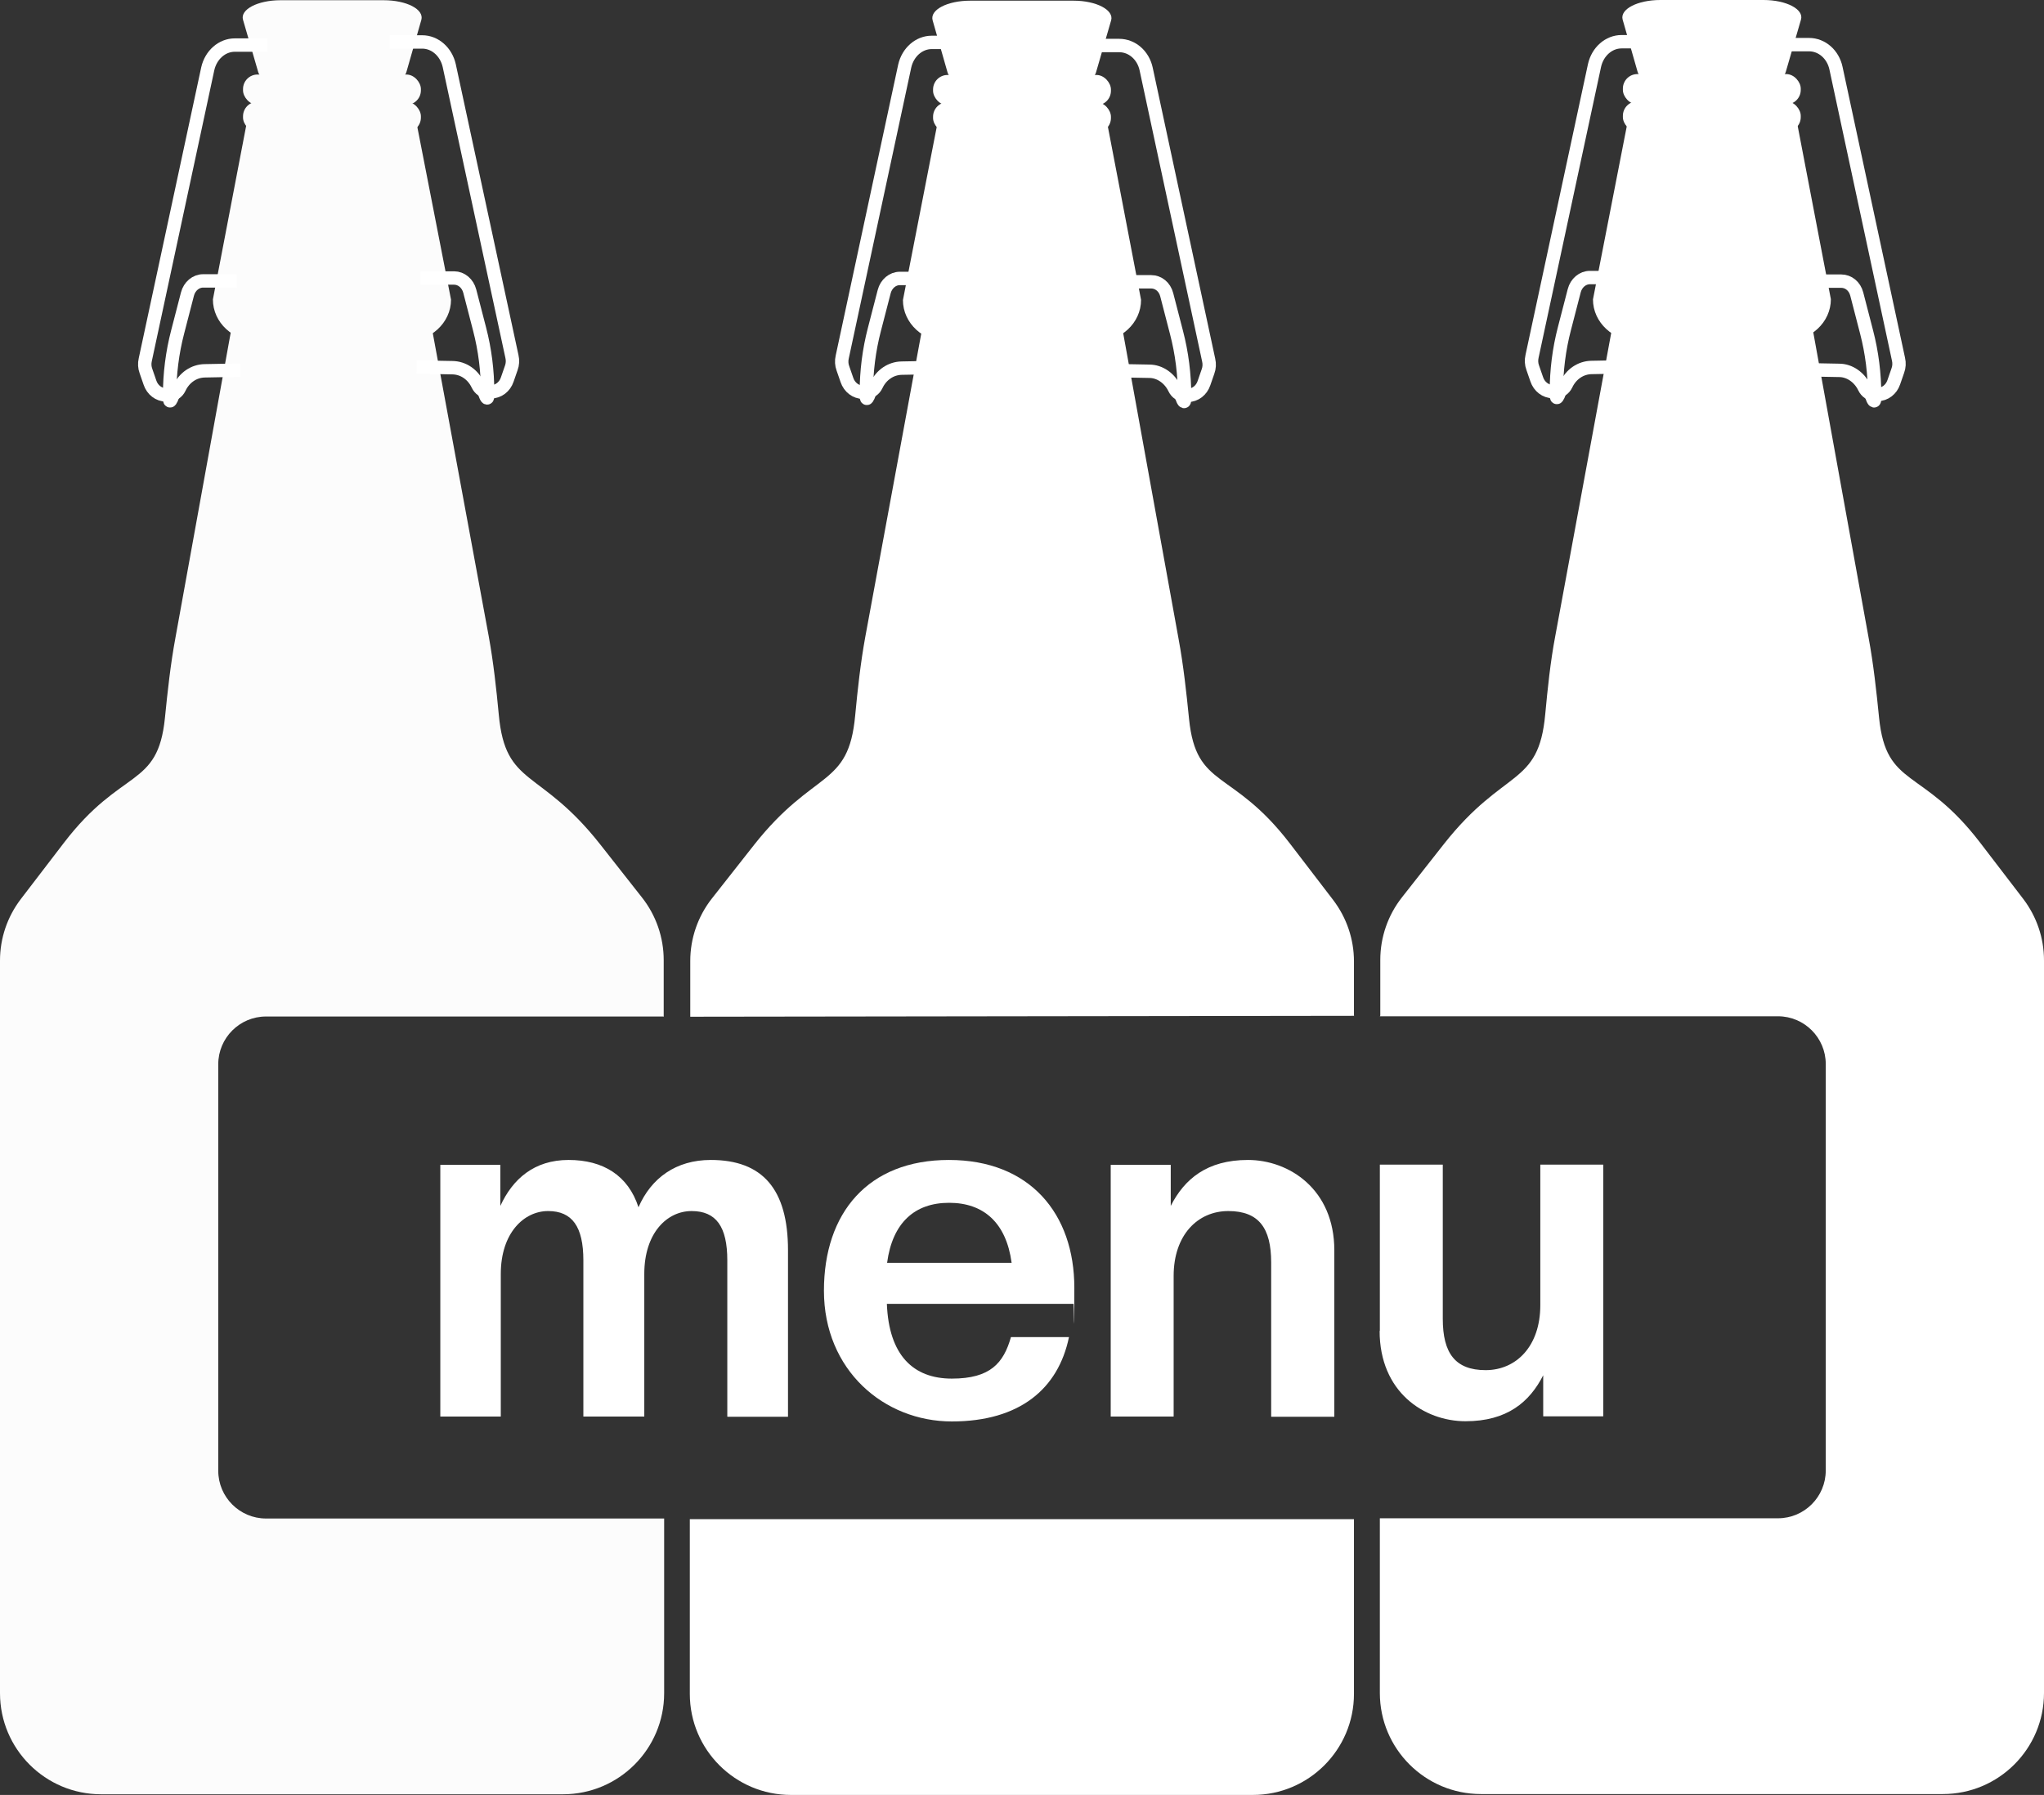 <?xml version="1.0" encoding="UTF-8"?>
<svg id="Calque_2" data-name="Calque 2" xmlns="http://www.w3.org/2000/svg" version="1.1" viewBox="0 0 915.9 804.5">
  <rect x="0" y="0" width="915.9" height="804.5" fill="#333333" stroke="none"/>
  <defs>
    <style>
      .cls-1 {
        fill: none;
        stroke: #fff;
        stroke-miterlimit: 10;
        stroke-width: 6px;
      }

      .cls-2 {
        fill: #fff;
      }

      .cls-2, .cls-3 {
        stroke-width: 0px;
      }

      .cls-3 {
        fill: #fcfcfc;
      }
    </style>
  </defs>
  <g>
    <path class="cls-2" d="M325.9,634.9v-70c0-15.1-5-22.1-16-22.1s-21.2,9.8-21.2,28.2v63.9h-27.3v-70c0-15.1-5-22.1-15.8-22.1s-21.2,9.8-21.2,28.2v63.9h-27.1v-112.8h26.9v18.4c5.5-12,15.1-20.6,30.6-20.6s26.7,7,31.3,21.2c5.7-13.1,16.8-21.2,32.4-21.2,23.2,0,34.6,13.1,34.6,40.5v74.6h-27.1Z"/>
    <path class="cls-2" d="M369.2,578.5c0-34.8,19.7-58.6,56-58.6s56.2,24.1,56.2,57.3-.2,4.6-.4,7.2h-83.6c.9,23,11.8,33.5,29.1,33.5s23.2-7,26.5-18.6h26c-4.8,23.2-22.1,37.8-52.5,37.8s-57.3-23-57.3-58.6h0ZM397.5,566h55.8c-2.4-17.9-12.5-26.9-28-26.9s-25.4,9-27.8,26.9Z"/>
    <path class="cls-2" d="M569.6,634.9v-69.1c0-15.3-5.5-23-19.2-23s-24.5,10.7-24.5,29.1v63h-28.2v-112.8h26.9v18.4c6.1-12,16.2-20.6,34.6-20.6s38.7,13.1,38.7,40.5v74.6h-28.2Z"/>
    <path class="cls-2" d="M618.3,596.6v-74.6h28.2v69.1c0,15.3,5.5,23,19.2,23s24.5-10.7,24.5-29.1v-63h28.2v112.8h-26.9v-18.4c-6.1,12-16.2,20.6-34.8,20.6s-38.5-13.1-38.5-40.5h0Z"/>
  </g>
  <path class="cls-2" d="M309.1,680.9v78.3c0,25,20.3,45.3,45.3,45.3h207c25,0,45.3-20.3,45.3-45.3v-78.3h-297.5Z"/>
  <path class="cls-2" d="M606.7,455.5v-24.6c0-10-3.3-19.6-9.3-27.5l-19.3-25.2c-26-34-42.1-24.3-45.3-56-1.2-12-2.5-24-4.7-35.9l-33.4-184.4h-73.1l-33.9,183.7c-2.1,11.6-3.4,23.4-4.5,35.1-3,32.6-18.3,23.7-45.4,58.1l-18.8,23.9c-6.3,8-9.7,17.9-9.7,28v25l297.5-.4h0Z"/>
  <path class="cls-2" d="M490.9,153.3h-65.9c-11.2,0-20.4-8.4-20.4-18.8l15.3-78.4c1.3-6.9,7.8-11.9,15.4-11.9h45.6c7.6,0,14,5,15.4,11.9l15,78.3c0,10.4-9.1,18.8-20.4,18.8h0Z"/>
  <rect class="cls-2" x="418.1" y="45.8" width="79.7" height="13.6" rx="6.5" ry="6.5"/>
  <rect class="cls-2" x="418.1" y="33.6" width="79.7" height="13.6" rx="6.5" ry="6.5"/>
  <path class="cls-2" d="M474.2,39.3h-32.7c-8.5,0-15.8-2.9-16.9-6.8l-6.7-23.4c-1.3-4.7,6.6-8.8,16.9-8.8h46.2c10.3,0,18.2,4.2,16.9,8.8l-6.8,23.4c-1.1,3.9-8.3,6.8-16.9,6.8h0Z"/>
  <path class="cls-1" d="M498.9,166.1l16.1.3c4.7,0,9.1,3.1,11.3,7.7h0c.9,1.9,2.7,3.1,4.6,3.1h1.4c3.2,0,6.1-2.2,7.2-5.5l1.8-5.2c.6-1.6.7-3.4.3-5.1l-28-130.4c-1.3-6.2-6.3-10.6-12.1-10.6h-14.6"/>
  <path class="cls-1" d="M528.7,170.7l-.6,2.7s2.7,9.7,2.7,5.5v-1.4c0-9.6-1.2-19.2-3.6-28.4l-4.4-17c-.9-3.5-3.7-5.8-7-5.8h-15.1"/>
  <path class="cls-1" d="M432.1,19h-14.6c-5.7,0-10.7,4.4-12.1,10.6l-28,130.4c-.4,1.7-.3,3.5.3,5.1l1.8,5.2c1.1,3.3,4,5.5,7.2,5.5h1.4c1.9,0,3.7-1.2,4.6-3.1h0c2.2-4.7,6.5-7.6,11.3-7.7l16-.3"/>
  <path class="cls-1" d="M418.3,124.8h-15.1c-3.2,0-6.1,2.4-7,5.9l-4.4,17c-2.4,9.2-3.6,18.8-3.6,28.4v1.4c0,4.2,2.7-5.5,2.7-5.5l-.6-2.7"/>
  <path class="cls-3" d="M297.5,455.6H119.2c-11.8,0-21.4,9.6-21.4,21.4v182.2c0,11.8,9.6,21.4,21.4,21.4h178.4v78.3c0,25-20.3,45.3-45.3,45.3H45.3c-25,0-45.3-20.3-45.3-45.3v-328.4c0-10,3.3-19.6,9.3-27.5l19.3-25.2c26-34,42.1-24.3,45.3-56,1.2-12,2.5-24,4.7-35.9l33.4-184.4h73.1l33.9,183.7c2.1,11.6,3.4,23.4,4.5,35.1,3,32.6,18.3,23.7,45.4,58.1l18.8,23.9c6.3,8,9.7,17.9,9.7,28v25h0Z"/>
  <path class="cls-3" d="M115.8,153.1h65.9c11.2,0,20.4-8.4,20.4-18.8l-15.3-78.4c-1.3-6.9-7.8-11.9-15.4-11.9h-45.6c-7.6,0-14,5-15.4,11.9l-15,78.3c0,10.4,9.1,18.8,20.4,18.8h0Z"/>
  <rect class="cls-3" x="108.9" y="45.6" width="79.7" height="13.6" rx="6.5" ry="6.5"/>
  <rect class="cls-3" x="108.9" y="33.4" width="79.7" height="13.6" rx="6.5" ry="6.5"/>
  <path class="cls-3" d="M132.5,39.1h32.7c8.5,0,15.8-2.9,16.9-6.8l6.7-23.4c1.3-4.7-6.6-8.8-16.9-8.8h-46.2c-10.3,0-18.2,4.2-16.8,8.8l6.8,23.4c1.1,3.9,8.3,6.8,16.8,6.8h0Z"/>
  <path class="cls-1" d="M119.8,20.2h-14.6c-5.7,0-10.7,4.4-12.1,10.6l-28,130.4c-.4,1.7-.3,3.5.3,5.1l1.8,5.2c1.1,3.3,4,5.5,7.2,5.5h1.4c1.9,0,3.7-1.2,4.6-3.1h0c2.2-4.7,6.5-7.6,11.3-7.7l16-.3"/>
  <path class="cls-1" d="M106.1,125.9h-15.1c-3.2,0-6.1,2.4-7,5.9l-4.4,17c-2.4,9.2-3.6,18.8-3.6,28.4v1.4c0,4.2,2.7-5.5,2.7-5.5l-.6-2.7"/>
  <path class="cls-1" d="M174.6,18.8h14.6c5.7,0,10.7,4.4,12.1,10.6l28.1,130.4c.4,1.7.3,3.5-.3,5.1l-1.8,5.2c-1.1,3.3-4,5.5-7.2,5.5h-1.4c-1.9,0-3.7-1.2-4.6-3.1h0c-2.2-4.7-6.5-7.6-11.3-7.7l-16.1-.3"/>
  <path class="cls-1" d="M188.4,124.6h15.1c3.2,0,6.1,2.4,7,5.9l4.4,17c2.4,9.2,3.6,18.8,3.6,28.4v1.4c0,4.2-2.7-5.5-2.7-5.5l.6-2.7"/>
  <path class="cls-2" d="M618.3,455.5h178.4c11.8,0,21.4,9.6,21.4,21.4v182.2c0,11.8-9.6,21.4-21.4,21.4h-178.4v78.3c0,25,20.3,45.3,45.3,45.3h207c25,0,45.3-20.3,45.3-45.3v-328.4c0-10-3.3-19.6-9.3-27.5l-19.3-25.2c-26-34-42.1-24.3-45.3-56-1.2-12-2.5-24-4.7-35.9l-33.4-184.4h-73.1l-33.9,183.7c-2.2,11.6-3.4,23.4-4.5,35.1-3,32.6-18.3,23.7-45.4,58.1l-18.8,23.9c-6.3,8-9.7,17.9-9.7,28v25h0Z"/>
  <path class="cls-2" d="M800.1,153h-65.9c-11.2,0-20.4-8.4-20.4-18.8l15.3-78.4c1.3-6.9,7.8-11.9,15.3-11.9h45.6c7.6,0,14,5,15.4,11.9l15,78.3c0,10.4-9.1,18.8-20.4,18.8h0Z"/>
  <rect class="cls-2" x="727.2" y="45.4" width="79.7" height="13.6" rx="6.5" ry="6.5"/>
  <rect class="cls-2" x="727.2" y="33.2" width="79.7" height="13.6" rx="6.5" ry="6.5"/>
  <path class="cls-2" d="M783.4,39h-32.7c-8.5,0-15.8-2.9-16.9-6.8l-6.7-23.4C725.8,4.1,733.8,0,744,0h46.2C800.5,0,808.4,4.2,807,8.8l-6.8,23.4c-1.1,3.9-8.3,6.8-16.8,6.8h0Z"/>
  <path class="cls-1" d="M808.1,165.7l16,.3c4.7,0,9.1,3.1,11.3,7.7h0c.9,1.9,2.7,3.1,4.6,3.1h1.4c3.2,0,6.1-2.2,7.2-5.5l1.8-5.2c.6-1.6.7-3.4.3-5.1l-28-130.4c-1.3-6.2-6.3-10.6-12.1-10.6h-14.6"/>
  <path class="cls-1" d="M837.9,170.4l-.6,2.7s2.7,9.7,2.7,5.5v-1.4c0-9.6-1.2-19.2-3.6-28.4l-4.4-17c-.9-3.5-3.7-5.8-7-5.8h-15.1"/>
  <path class="cls-1" d="M741.2,18.7h-14.6c-5.7,0-10.7,4.4-12.1,10.6l-28,130.4c-.4,1.7-.3,3.5.3,5.1l1.8,5.2c1.1,3.3,4,5.5,7.2,5.5h1.4c1.9,0,3.7-1.2,4.6-3.1h0c2.2-4.7,6.5-7.6,11.3-7.7l16-.3"/>
  <path class="cls-1" d="M727.5,124.4h-15.1c-3.2,0-6.1,2.4-7,5.9l-4.4,17c-2.4,9.2-3.6,18.8-3.6,28.4v1.4c0,4.2,2.7-5.5,2.7-5.5l-.6-2.7"/>
</svg>